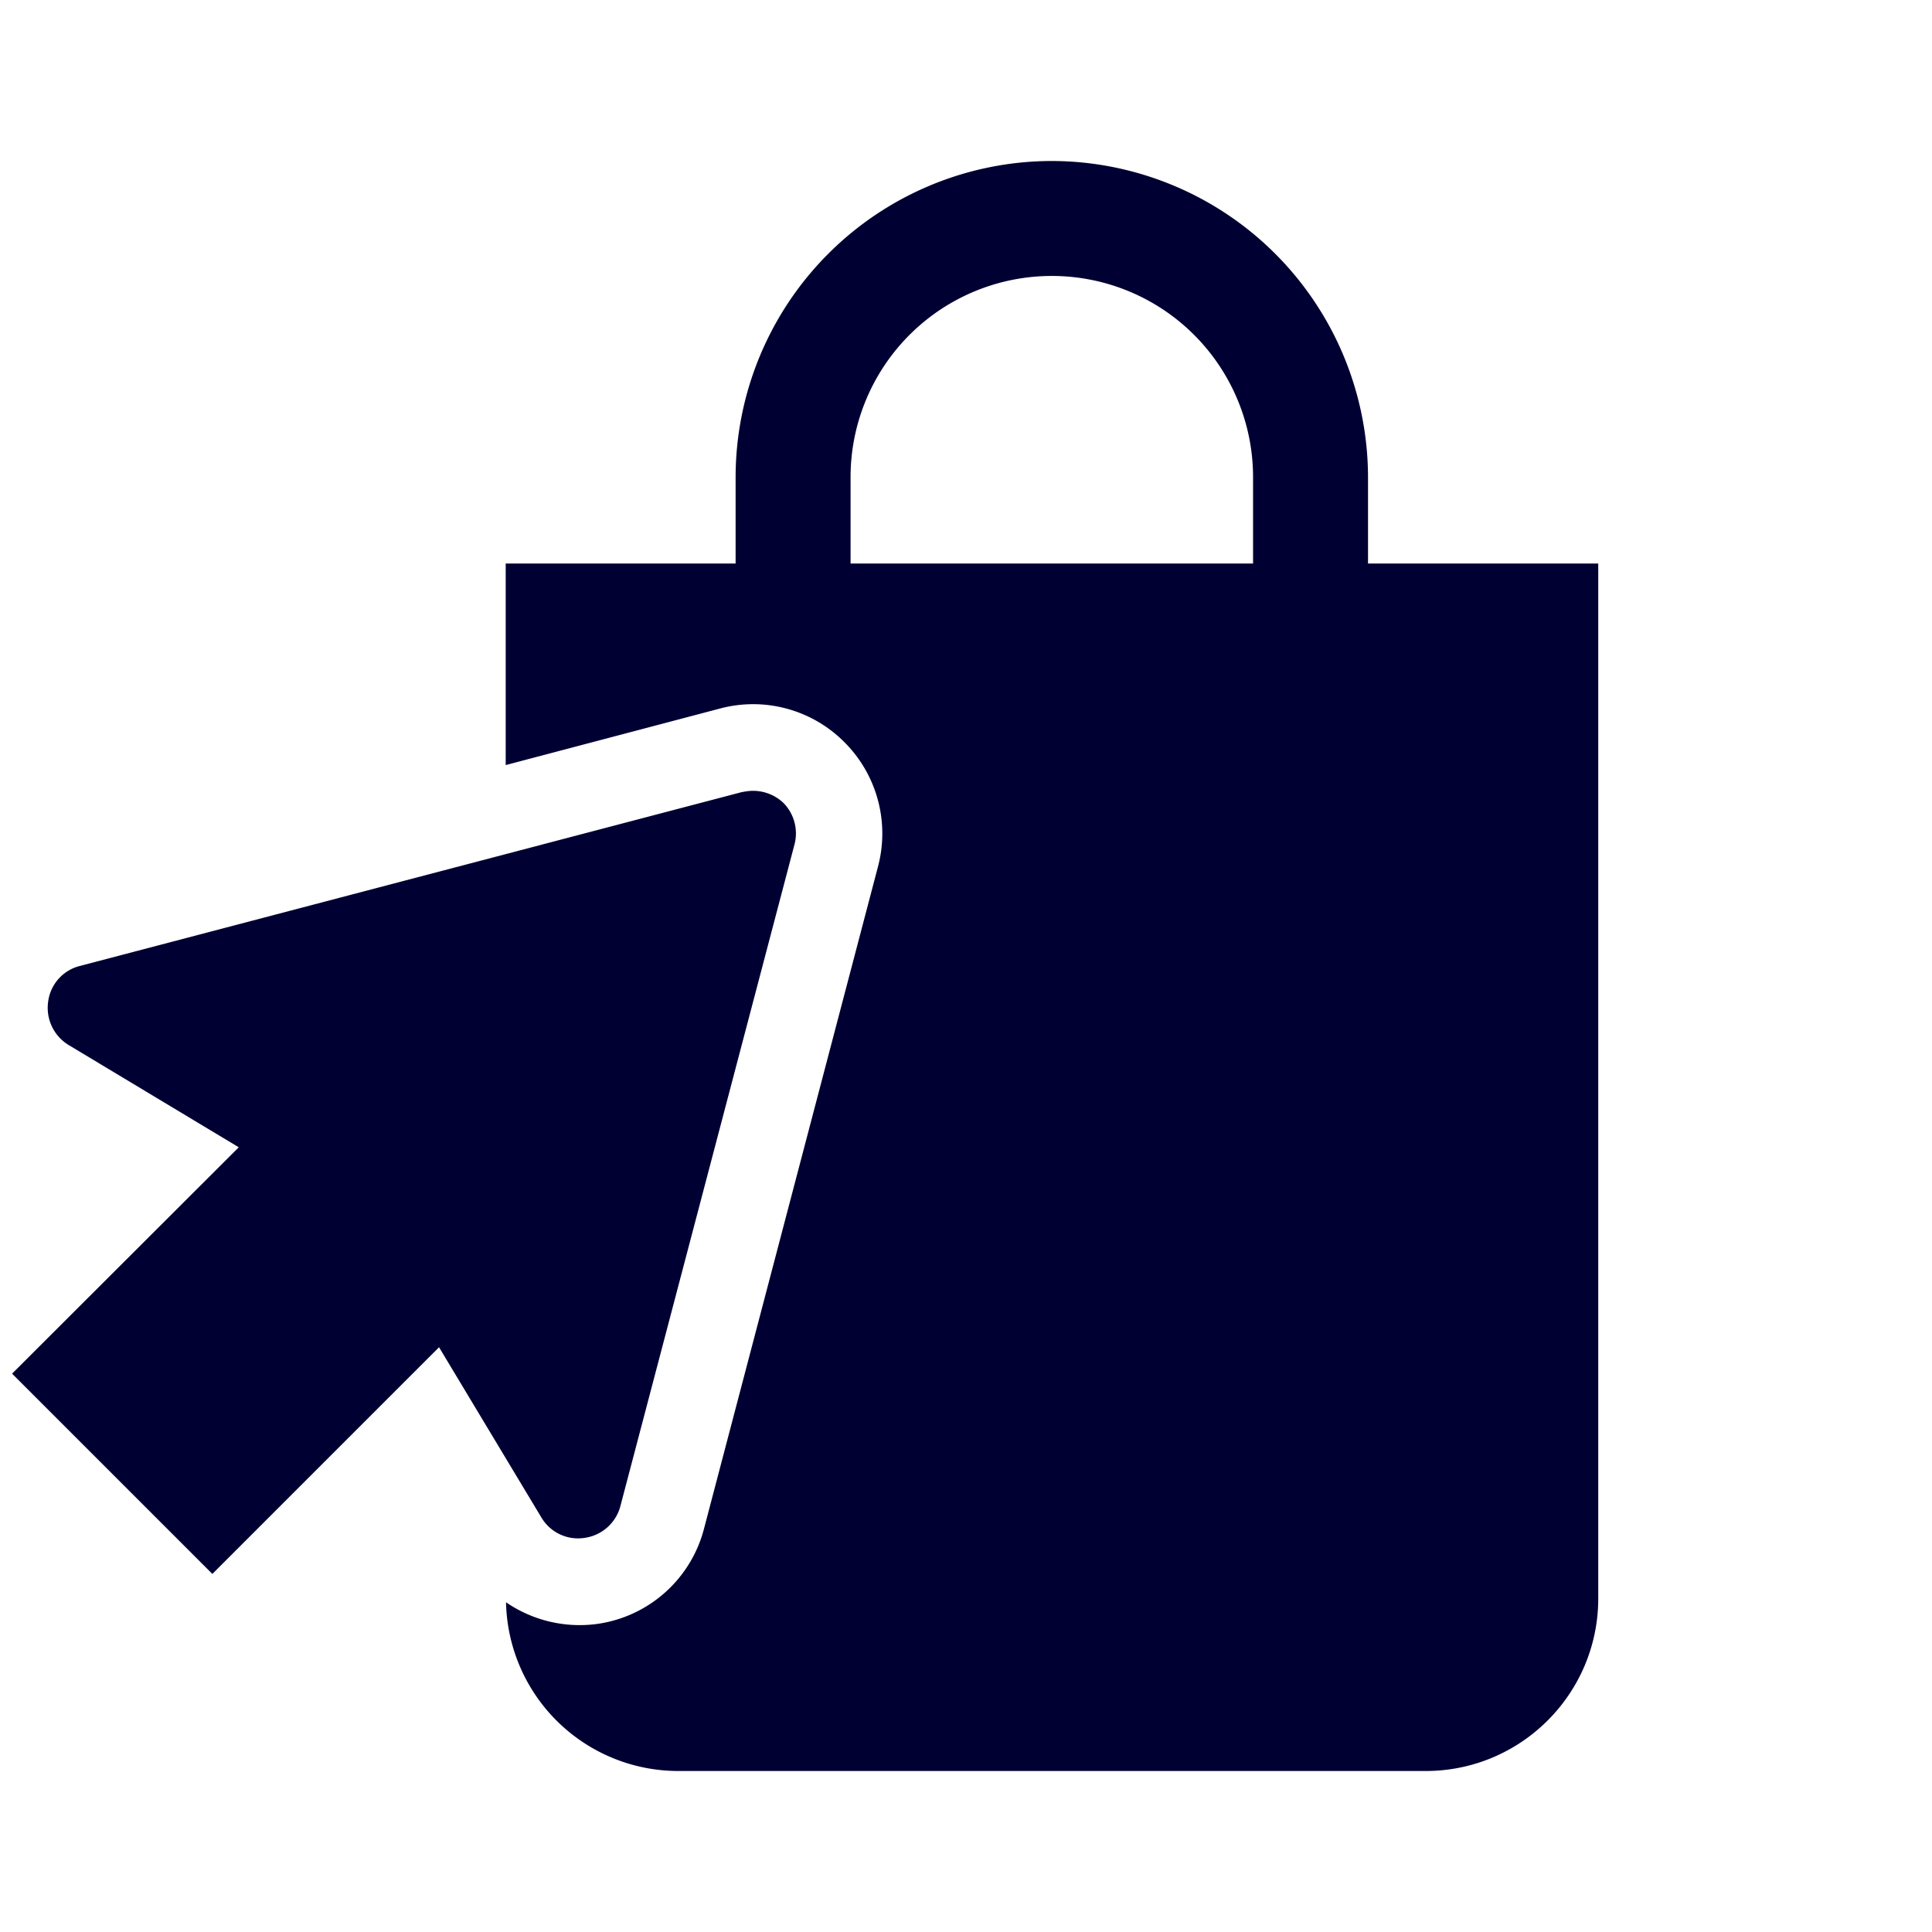 <svg xmlns="http://www.w3.org/2000/svg" width="24" height="24" fill="none"><path fill="#003" d="M16.994 5.928V7h2.86v12.856c0 1.184-.96 2.144-2.144 2.144H8.426a2.141 2.141 0 0 1-2.14-2.096 1.616 1.616 0 0 0 1.14.268 1.601 1.601 0 0 0 1.32-1.184l2.16-8.22a1.603 1.603 0 0 0-.416-1.548 1.598 1.598 0 0 0-1.54-.42l-2.668.704V7h2.856V5.928A3.932 3.932 0 0 1 13.066 2a3.935 3.935 0 0 1 3.928 3.928ZM10.566 7h5V5.928a2.5 2.5 0 0 0-5 0V7Z"/><path fill="#003" d="M9.734 9.976a.548.548 0 0 0-.384-.152c-.048 0-.088.008-.136.016L.99 12a.526.526 0 0 0-.392.444.54.54 0 0 0 .252.536l2.116 1.272L.15 17.064l2.488 2.488 2.816-2.816 1.272 2.116a.529.529 0 0 0 .536.252.536.536 0 0 0 .444-.392l2.164-8.224a.54.54 0 0 0-.136-.512Z"/></svg>
